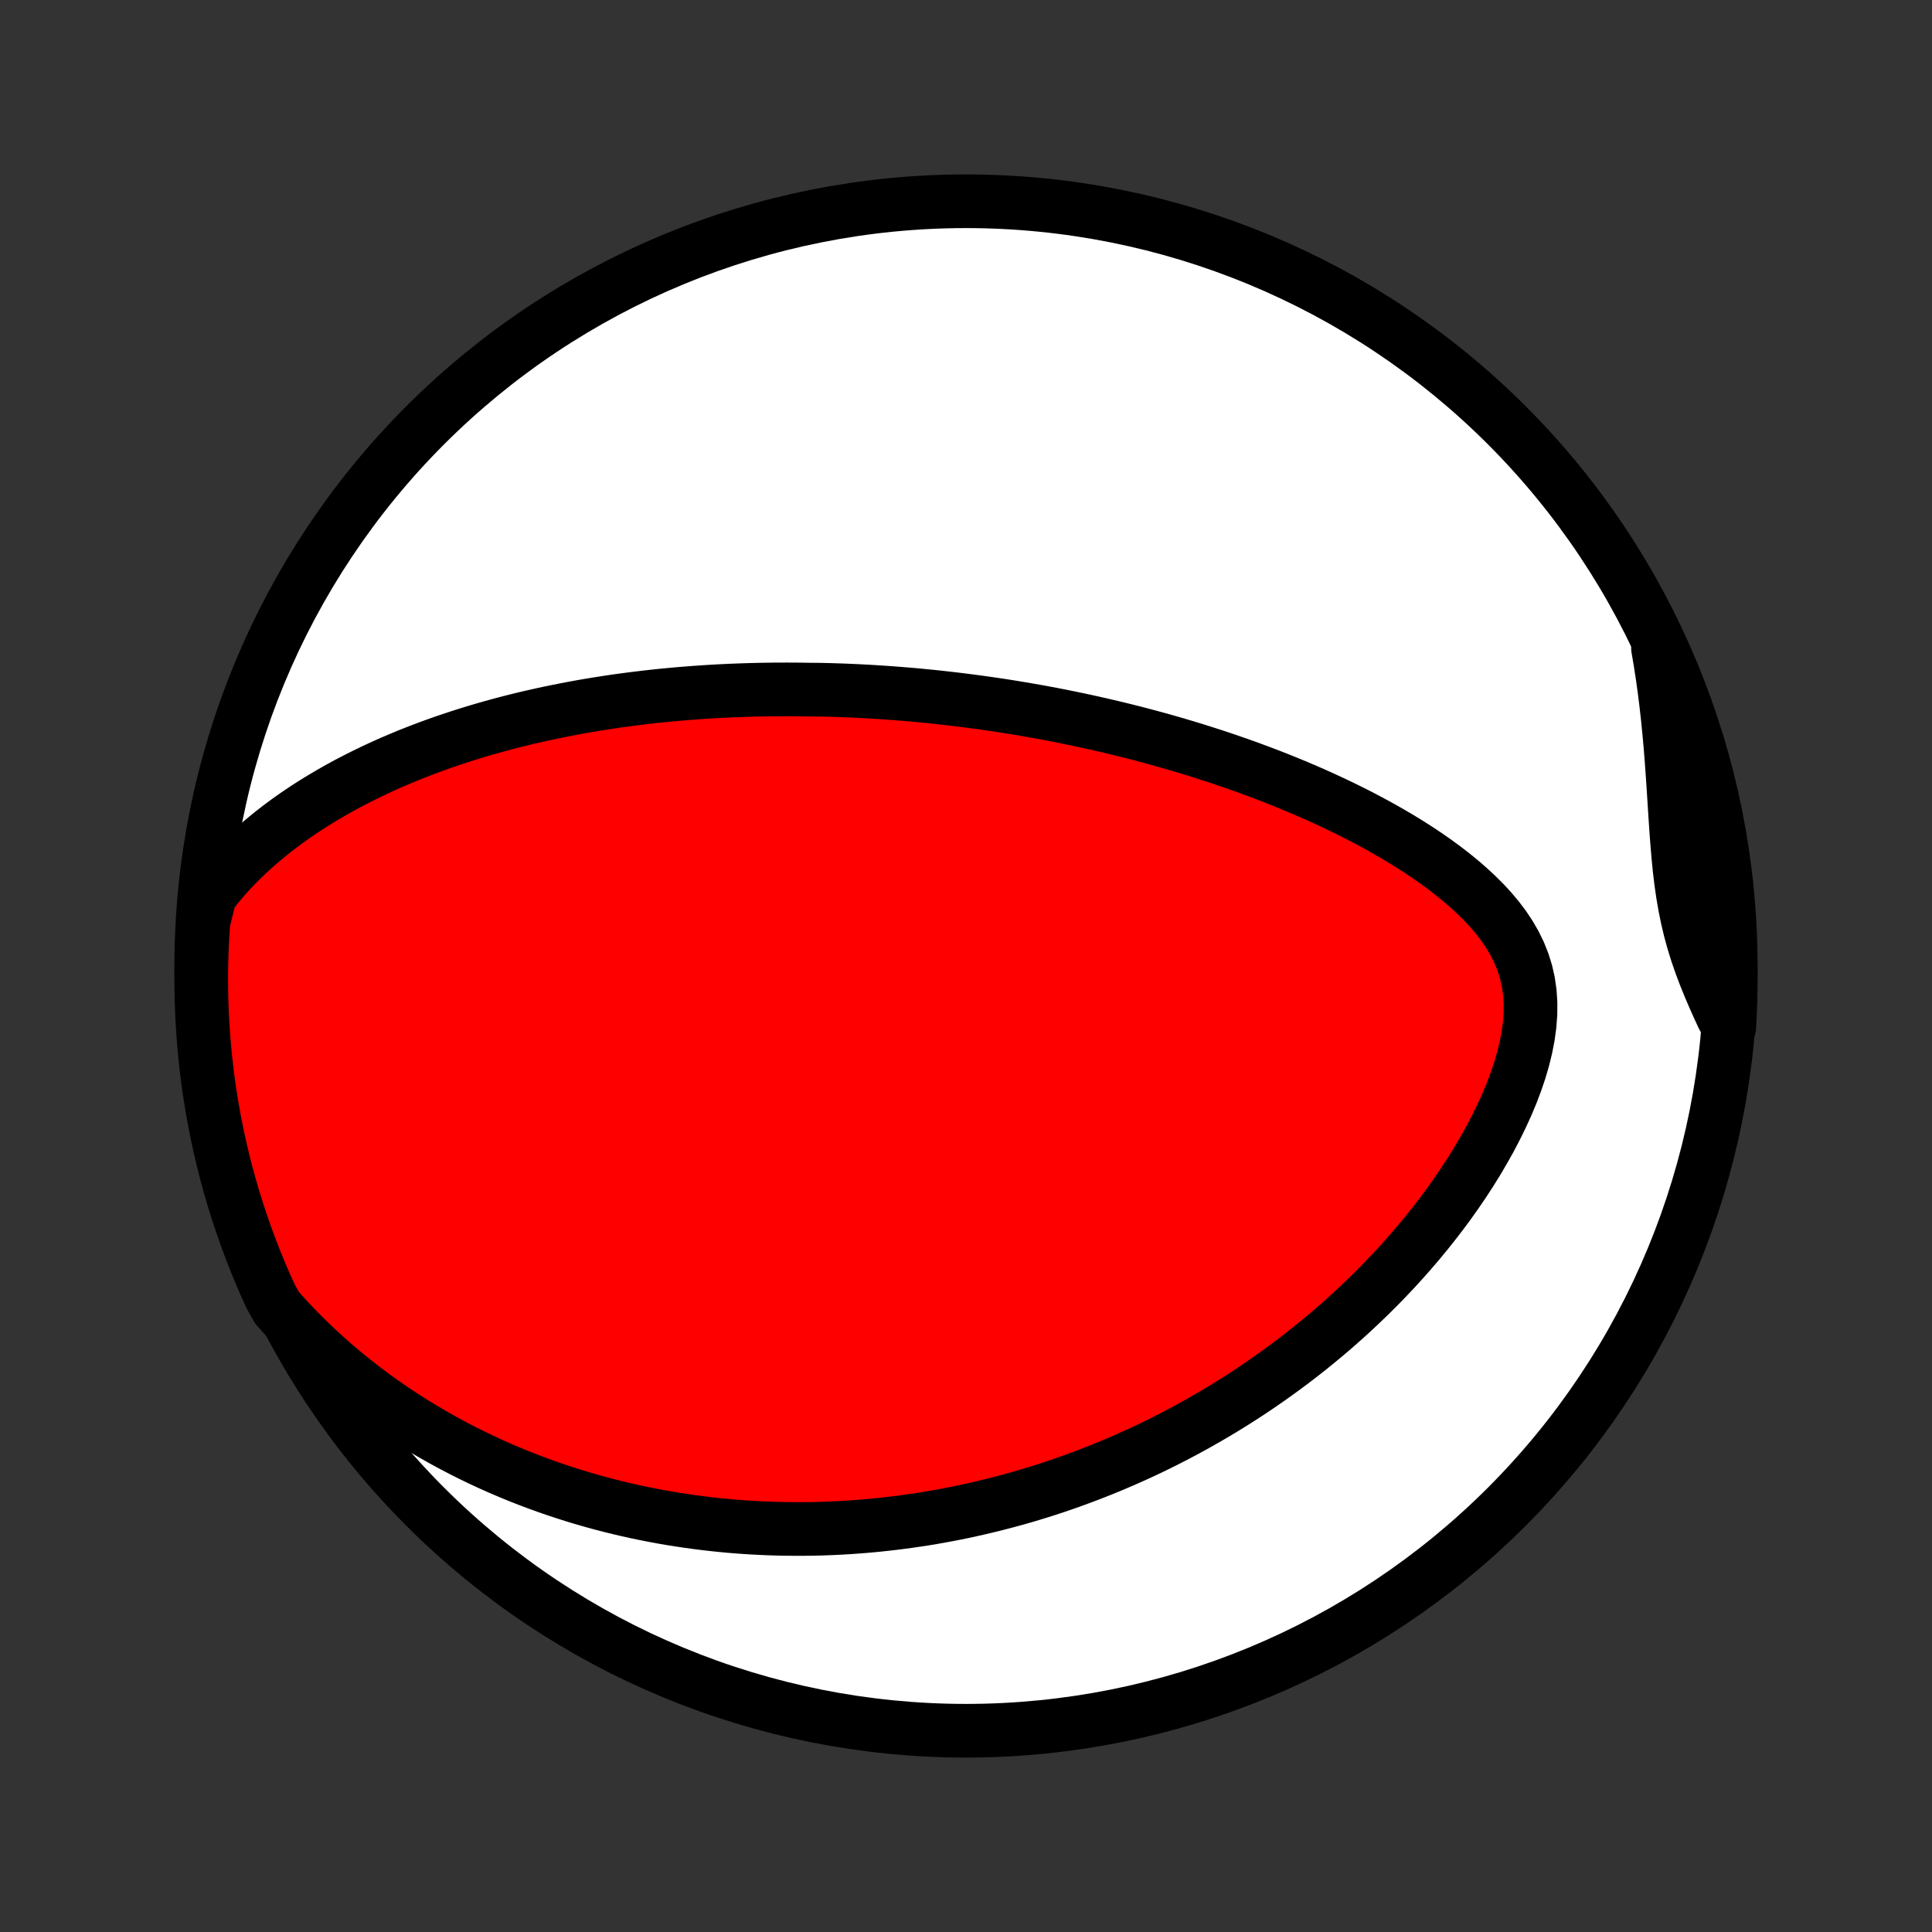 <?xml version="1.0" encoding="utf-8" standalone="no"?>
<!DOCTYPE svg PUBLIC "-//W3C//DTD SVG 1.1//EN"
  "http://www.w3.org/Graphics/SVG/1.1/DTD/svg11.dtd">
<!-- Created with matplotlib (http://matplotlib.org/) -->
<svg height="72pt" version="1.1" viewBox="0 0 72 72" width="72pt" xmlns="http://www.w3.org/2000/svg" xmlns:xlink="http://www.w3.org/1999/xlink">
 <rect x="0" y="0" width="72" height="72" fill="#333333" stroke="none"/>
 <defs>
  <style type="text/css">
*{stroke-linecap:butt;stroke-linejoin:round;}
  </style>
 </defs>
 <g id="figure_1">
  <g id="patch_1">
   <path d="
M0 72
L72 72
L72 0
L0 0
z
" style="fill:none;"/>
  </g>
  <g id="axes_1">
   <g id="PatchCollection_1">
    <defs>
     <path d="
M36 -7.5
C43.558 -7.5 50.808 -10.503 56.153 -15.848
C61.497 -21.192 64.5 -28.442 64.5 -36
C64.5 -43.558 61.497 -50.808 56.153 -56.153
C50.808 -61.497 43.558 -64.5 36 -64.5
C28.442 -64.5 21.192 -61.497 15.848 -56.153
C10.503 -50.808 7.5 -43.558 7.5 -36
C7.5 -28.442 10.503 -21.192 15.848 -15.848
C21.192 -10.503 28.442 -7.5 36 -7.5
z
" id="C0_0_a811fe30f3"/>
     <path d="
M7.826 -38.633
L8.083 -38.963
L8.35 -39.28
L8.627 -39.586
L8.91 -39.879
L9.201 -40.161
L9.497 -40.432
L9.799 -40.693
L10.104 -40.943
L10.414 -41.184
L10.727 -41.416
L11.043 -41.639
L11.36 -41.853
L11.68 -42.059
L12.001 -42.256
L12.323 -42.446
L12.646 -42.629
L12.969 -42.805
L13.293 -42.973
L13.616 -43.135
L13.939 -43.291
L14.261 -43.44
L14.583 -43.584
L14.904 -43.721
L15.224 -43.854
L15.543 -43.98
L15.86 -44.102
L16.177 -44.219
L16.491 -44.331
L16.805 -44.438
L17.116 -44.541
L17.426 -44.64
L17.735 -44.735
L18.041 -44.825
L18.346 -44.912
L18.649 -44.995
L18.951 -45.075
L19.25 -45.151
L19.548 -45.224
L19.844 -45.293
L20.138 -45.359
L20.43 -45.423
L20.721 -45.483
L21.01 -45.541
L21.297 -45.596
L21.582 -45.649
L21.866 -45.699
L22.148 -45.746
L22.429 -45.791
L22.708 -45.834
L22.985 -45.875
L23.262 -45.913
L23.536 -45.949
L23.809 -45.983
L24.081 -46.016
L24.352 -46.046
L24.621 -46.075
L24.89 -46.101
L25.157 -46.126
L25.423 -46.149
L25.688 -46.17
L25.952 -46.19
L26.215 -46.208
L26.477 -46.225
L26.739 -46.24
L27 -46.253
L27.26 -46.265
L27.519 -46.275
L27.778 -46.284
L28.036 -46.292
L28.294 -46.298
L28.552 -46.302
L28.809 -46.306
L29.066 -46.307
L29.322 -46.308
L29.578 -46.307
L29.835 -46.305
L30.091 -46.301
L30.604 -46.296
L30.86 -46.29
L31.117 -46.282
L31.374 -46.274
L31.631 -46.263
L31.889 -46.252
L32.147 -46.239
L32.405 -46.225
L32.664 -46.209
L32.924 -46.192
L33.184 -46.174
L33.446 -46.154
L33.707 -46.133
L33.97 -46.111
L34.234 -46.087
L34.498 -46.061
L34.764 -46.035
L35.031 -46.006
L35.299 -45.976
L35.568 -45.945
L35.838 -45.912
L36.11 -45.877
L36.383 -45.841
L36.658 -45.803
L36.934 -45.764
L37.212 -45.723
L37.491 -45.68
L37.772 -45.635
L38.055 -45.588
L38.34 -45.539
L38.626 -45.489
L38.914 -45.436
L39.205 -45.382
L39.497 -45.325
L39.792 -45.266
L40.088 -45.205
L40.387 -45.141
L40.688 -45.075
L40.991 -45.007
L41.296 -44.936
L41.604 -44.863
L41.914 -44.787
L42.226 -44.709
L42.541 -44.627
L42.858 -44.543
L43.177 -44.456
L43.499 -44.365
L43.823 -44.272
L44.15 -44.175
L44.479 -44.075
L44.81 -43.971
L45.144 -43.864
L45.48 -43.754
L45.818 -43.639
L46.158 -43.521
L46.5 -43.399
L46.844 -43.272
L47.19 -43.142
L47.538 -43.007
L47.887 -42.867
L48.238 -42.723
L48.59 -42.574
L48.943 -42.421
L49.296 -42.262
L49.65 -42.098
L50.005 -41.929
L50.359 -41.755
L50.713 -41.575
L51.066 -41.389
L51.418 -41.197
L51.768 -41
L52.116 -40.796
L52.462 -40.586
L52.803 -40.369
L53.141 -40.145
L53.473 -39.914
L53.8 -39.676
L54.12 -39.43
L54.431 -39.177
L54.733 -38.915
L55.025 -38.645
L55.305 -38.367
L55.57 -38.079
L55.82 -37.781
L56.052 -37.474
L56.264 -37.156
L56.454 -36.827
L56.62 -36.487
L56.76 -36.136
L56.873 -35.773
L56.957 -35.399
L57.012 -35.015
L57.038 -34.62
L57.035 -34.217
L57.005 -33.805
L56.948 -33.387
L56.866 -32.964
L56.762 -32.536
L56.636 -32.107
L56.49 -31.677
L56.327 -31.246
L56.147 -30.817
L55.952 -30.391
L55.744 -29.968
L55.524 -29.548
L55.292 -29.134
L55.051 -28.724
L54.8 -28.32
L54.542 -27.923
L54.275 -27.532
L54.002 -27.147
L53.723 -26.77
L53.438 -26.4
L53.149 -26.038
L52.855 -25.682
L52.557 -25.335
L52.256 -24.995
L51.952 -24.663
L51.645 -24.339
L51.336 -24.022
L51.024 -23.713
L50.712 -23.412
L50.398 -23.118
L50.082 -22.831
L49.766 -22.552
L49.449 -22.28
L49.132 -22.016
L48.815 -21.758
L48.498 -21.508
L48.18 -21.264
L47.863 -21.027
L47.546 -20.797
L47.23 -20.573
L46.914 -20.355
L46.599 -20.143
L46.285 -19.938
L45.971 -19.738
L45.659 -19.545
L45.347 -19.357
L45.036 -19.174
L44.726 -18.997
L44.418 -18.825
L44.11 -18.658
L43.804 -18.496
L43.498 -18.339
L43.194 -18.187
L42.891 -18.039
L42.588 -17.896
L42.287 -17.758
L41.987 -17.624
L41.688 -17.494
L41.39 -17.368
L41.093 -17.246
L40.798 -17.129
L40.503 -17.015
L40.209 -16.905
L39.916 -16.798
L39.623 -16.695
L39.332 -16.596
L39.041 -16.5
L38.751 -16.408
L38.462 -16.319
L38.173 -16.233
L37.886 -16.151
L37.598 -16.072
L37.311 -15.996
L37.025 -15.923
L36.739 -15.853
L36.453 -15.786
L36.168 -15.722
L35.883 -15.66
L35.598 -15.602
L35.313 -15.547
L35.029 -15.494
L34.744 -15.444
L34.46 -15.397
L34.175 -15.353
L33.891 -15.312
L33.606 -15.273
L33.321 -15.237
L33.035 -15.204
L32.749 -15.173
L32.463 -15.145
L32.176 -15.12
L31.889 -15.098
L31.602 -15.078
L31.313 -15.061
L31.024 -15.047
L30.734 -15.036
L30.443 -15.027
L30.152 -15.022
L29.859 -15.019
L29.566 -15.02
L29.271 -15.023
L28.976 -15.029
L28.679 -15.038
L28.381 -15.05
L28.081 -15.066
L27.78 -15.084
L27.478 -15.106
L27.175 -15.131
L26.87 -15.16
L26.563 -15.192
L26.255 -15.228
L25.945 -15.267
L25.633 -15.31
L25.319 -15.357
L25.004 -15.407
L24.687 -15.462
L24.368 -15.521
L24.047 -15.584
L23.724 -15.651
L23.399 -15.723
L23.072 -15.8
L22.743 -15.881
L22.411 -15.967
L22.078 -16.058
L21.742 -16.155
L21.405 -16.256
L21.065 -16.364
L20.723 -16.477
L20.379 -16.596
L20.033 -16.721
L19.685 -16.852
L19.335 -16.99
L18.982 -17.135
L18.628 -17.286
L18.272 -17.445
L17.914 -17.611
L17.555 -17.785
L17.194 -17.966
L16.831 -18.156
L16.468 -18.354
L16.103 -18.561
L15.737 -18.777
L15.37 -19.002
L15.003 -19.236
L14.635 -19.48
L14.268 -19.734
L13.9 -19.998
L13.533 -20.273
L13.168 -20.559
L12.803 -20.855
L12.44 -21.163
L12.079 -21.483
L11.721 -21.814
L11.367 -22.157
L11.015 -22.512
L10.669 -22.879
L10.327 -23.259
L10.105 -23.651
L9.901 -24.096
L9.705 -24.55
L9.517 -25.007
L9.338 -25.468
L9.166 -25.932
L9.003 -26.398
L8.847 -26.868
L8.7 -27.341
L8.562 -27.816
L8.431 -28.294
L8.309 -28.774
L8.196 -29.256
L8.091 -29.74
L7.994 -30.227
L7.906 -30.715
L7.827 -31.204
L7.756 -31.695
L7.694 -32.187
L7.64 -32.681
L7.595 -33.175
L7.559 -33.671
L7.531 -34.167
L7.512 -34.664
L7.502 -35.161
L7.5 -35.658
L7.507 -36.155
L7.523 -36.653
L7.548 -37.15
L7.581 -37.647
z
" id="C0_1_9f16d91cf4"/>
     <path d="
M61.789 -47.843
L61.877 -47.325
L61.957 -46.804
L62.03 -46.282
L62.095 -45.758
L62.154 -45.234
L62.206 -44.709
L62.253 -44.185
L62.294 -43.662
L62.332 -43.141
L62.367 -42.622
L62.399 -42.108
L62.432 -41.597
L62.466 -41.092
L62.503 -40.593
L62.544 -40.101
L62.592 -39.617
L62.649 -39.142
L62.716 -38.676
L62.795 -38.22
L62.886 -37.773
L62.99 -37.336
L63.108 -36.908
L63.238 -36.488
L63.38 -36.076
L63.532 -35.671
L63.694 -35.271
L63.862 -34.876
L64.036 -34.486
L64.214 -34.098
L64.444 -33.713
L64.471 -34.208
L64.489 -34.705
L64.498 -35.202
L64.499 -35.699
L64.492 -36.197
L64.475 -36.694
L64.45 -37.191
L64.416 -37.688
L64.374 -38.184
L64.323 -38.68
L64.263 -39.175
L64.195 -39.668
L64.118 -40.161
L64.032 -40.652
L63.938 -41.142
L63.836 -41.631
L63.725 -42.118
L63.605 -42.602
L63.477 -43.085
L63.341 -43.566
L63.197 -44.044
L63.044 -44.52
L62.883 -44.994
L62.713 -45.464
L62.536 -45.932
L62.35 -46.397
L62.157 -46.858
z
" id="C0_2_5bd7ac9160"/>
    </defs>
    <g clip-path="url(#p1bffca34e9)">
     <use style="fill:#ffffff;stroke:#000000;stroke-width:2.0;" x="0.0" xlink:href="#C0_0_a811fe30f3" y="72.0"/>
    </g>
    <g clip-path="url(#p1bffca34e9)">
     <use style="fill:#ff0000;stroke:#000000;stroke-width:2.0;" x="0.0" xlink:href="#C0_1_9f16d91cf4" y="72.0"/>
    </g>
    <g clip-path="url(#p1bffca34e9)">
     <use style="fill:#ff0000;stroke:#000000;stroke-width:2.0;" x="0.0" xlink:href="#C0_2_5bd7ac9160" y="72.0"/>
    </g>
   </g>
  </g>
 </g>
 <defs>
  <clipPath id="p1bffca34e9">
   <rect height="72.0" width="72.0" x="0.0" y="0.0"/>
  </clipPath>
 </defs>
</svg>
